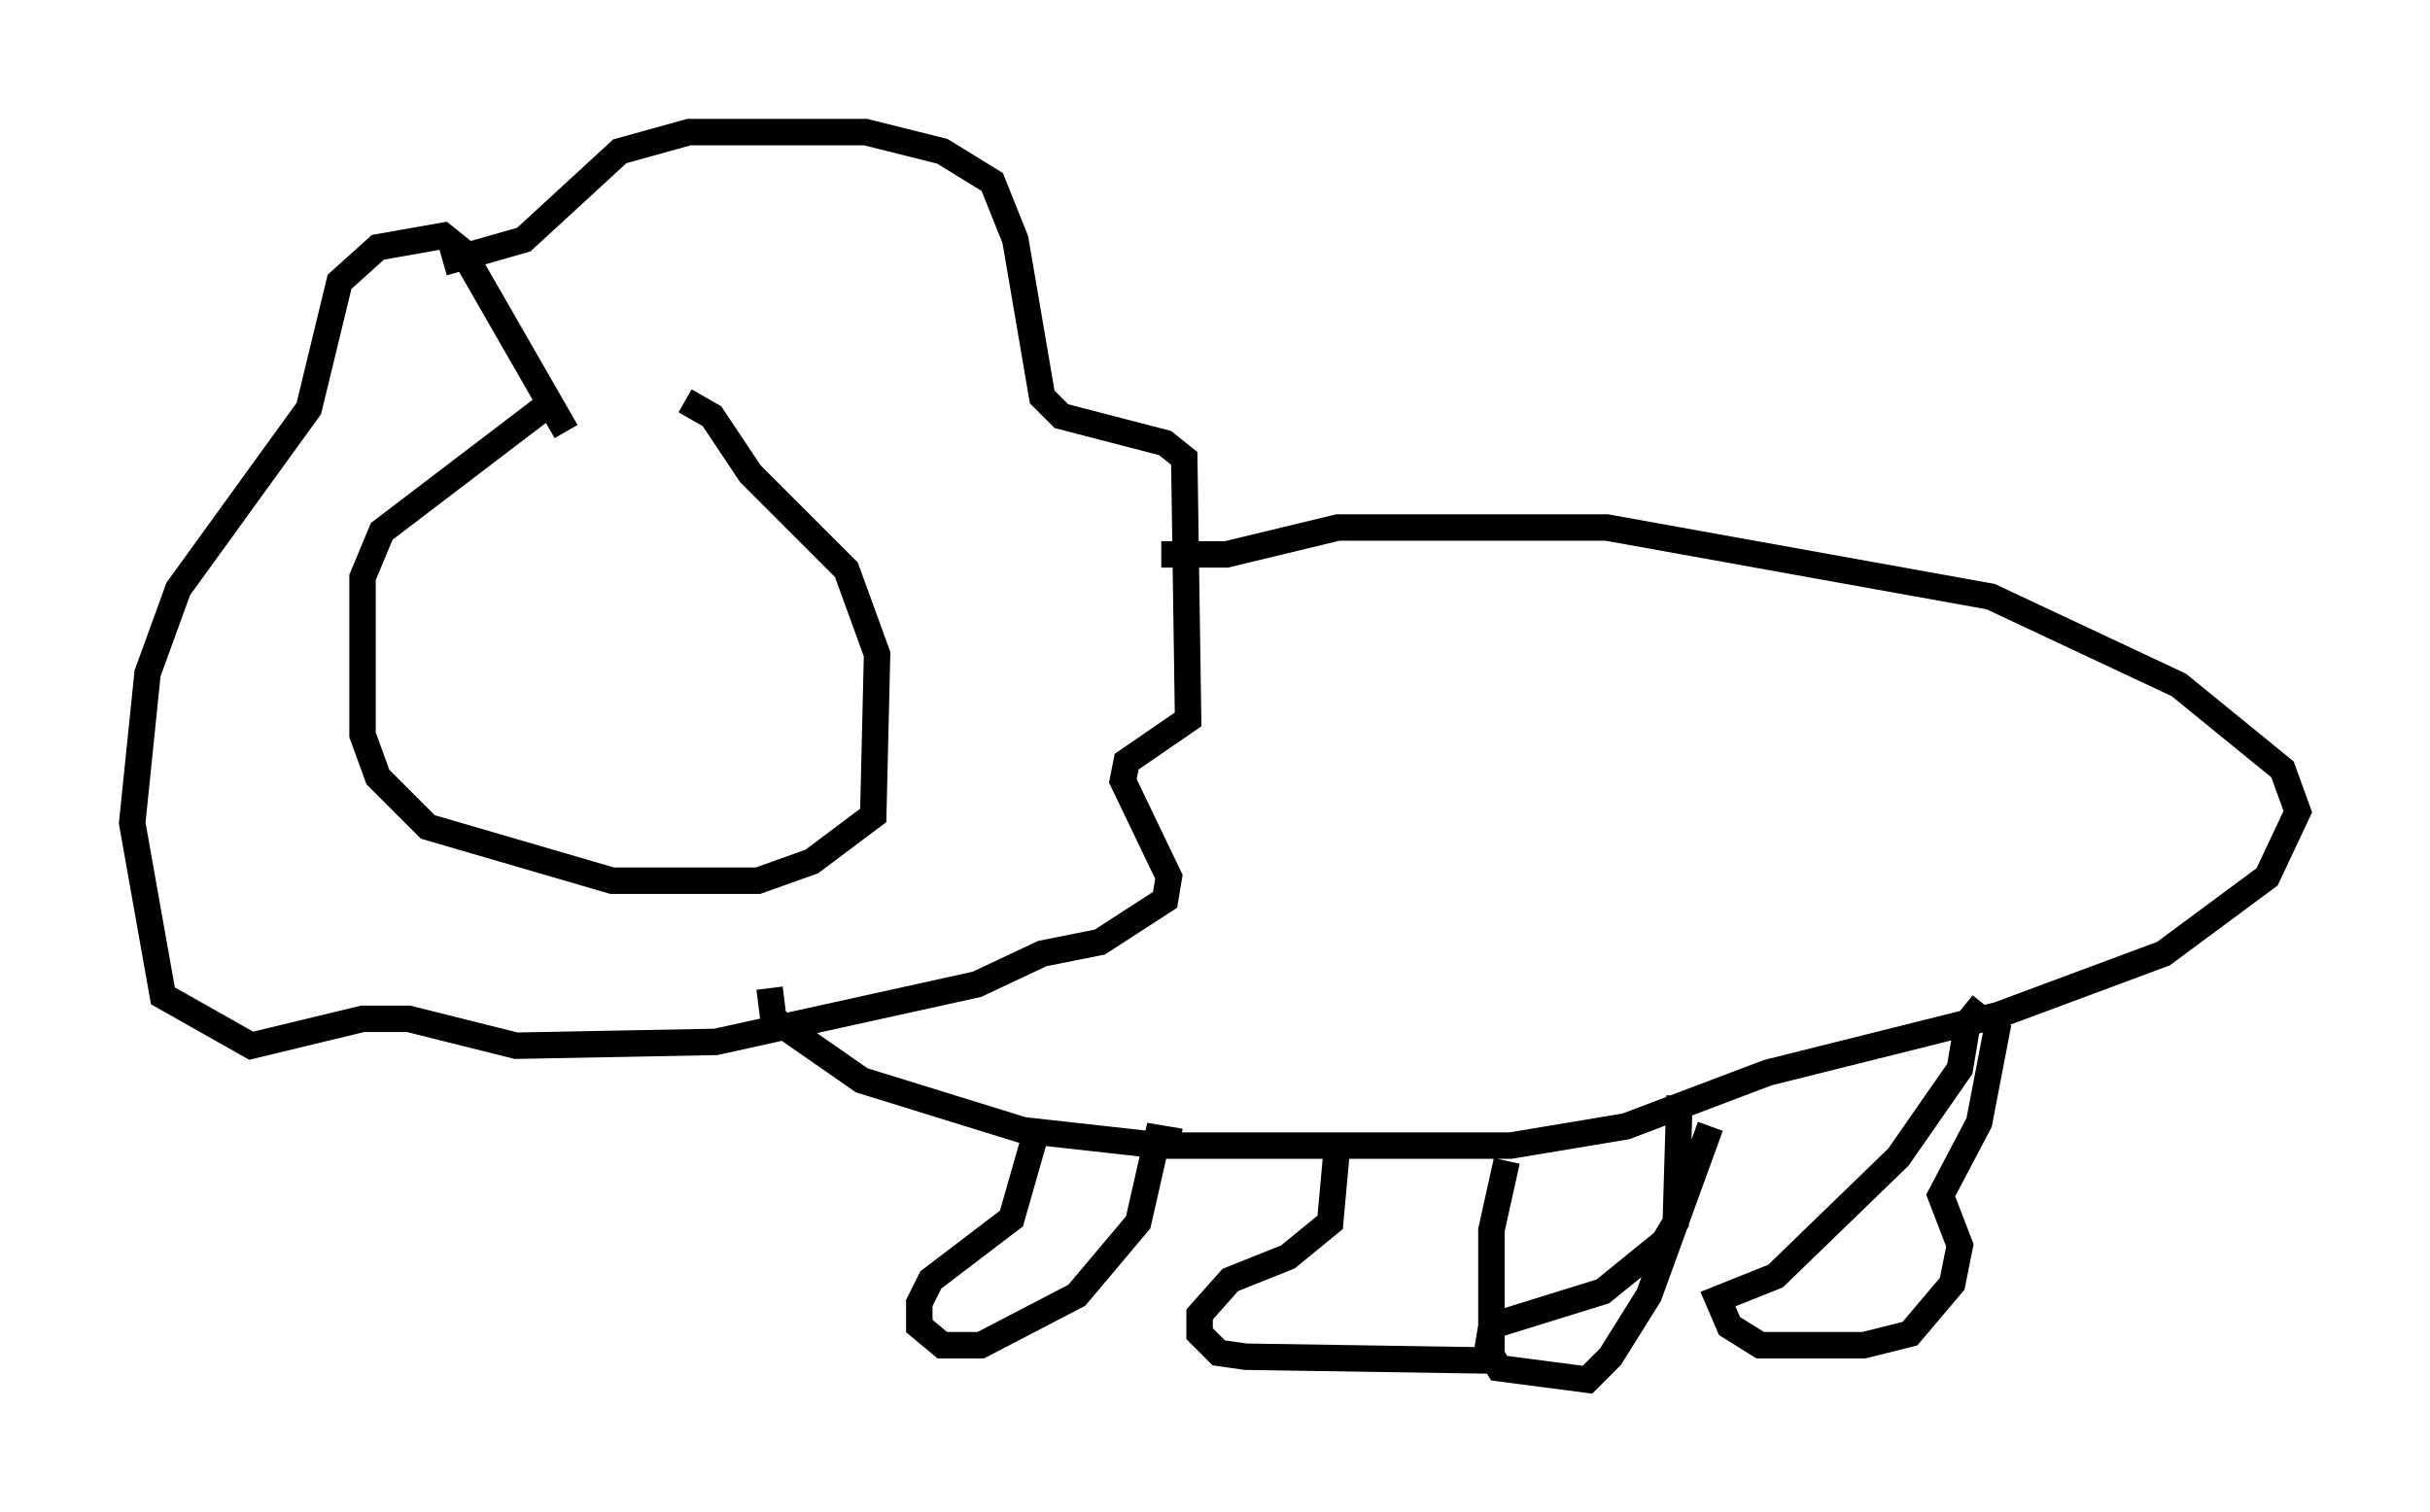 <?xml version="1.0" encoding="utf-8" ?>
<svg baseProfile="full" height="57.207" version="1.1" width="91.922" xmlns="http://www.w3.org/2000/svg" xmlns:ev="http://www.w3.org/2001/xml-events" xmlns:xlink="http://www.w3.org/1999/xlink"><defs /><rect fill="white" height="57.207" width="91.922" x="0" y="0" /><path d="M23.737, 15.458 m-3.196, 0.0 l-6.101, 4.648 -0.726, 1.743 l0.0, 5.955 0.581, 1.598 l1.888, 1.888 6.972, 2.034 l5.52, 0.0 2.034, -0.726 l2.324, -1.743 0.145, -6.101 l-1.162, -3.196 -3.631, -3.631 l-1.453, -2.179 -1.017, -0.581 m-9.151, -5.229 l3.05, -0.872 3.631, -3.341 l2.615, -0.726 6.682, 0.0 l2.905, 0.726 1.888, 1.162 l0.872, 2.179 1.017, 5.955 l0.726, 0.726 3.922, 1.017 l0.726, 0.581 0.145, 9.877 l-2.324, 1.598 -0.145, 0.726 l1.743, 3.631 -0.145, 0.872 l-2.469, 1.598 -2.179, 0.436 l-2.469, 1.162 -9.877, 2.179 l-7.553, 0.145 -4.067, -1.017 l-1.743, 0.0 -4.212, 1.017 l-3.341, -1.888 -1.162, -6.536 l0.581, -5.665 1.162, -3.196 l4.939, -6.827 1.162, -4.793 l1.453, -1.307 2.469, -0.436 l0.726, 0.581 3.922, 6.827 m22.514, 4.648 l2.469, 0.0 4.212, -1.017 l10.168, 0.0 14.525, 2.615 l7.117, 3.341 3.922, 3.196 l0.581, 1.598 -1.162, 2.469 l-3.922, 2.905 -6.246, 2.324 l-8.715, 2.179 -5.374, 2.034 l-4.358, 0.726 -13.218, 0.0 l-5.229, -0.581 -6.101, -1.888 l-3.341, -2.324 -0.145, -1.162 m10.022, 5.665 l-0.872, 3.05 -3.05, 2.324 l-0.436, 0.872 0.0, 0.872 l0.872, 0.726 1.453, 0.0 l3.631, -1.888 2.324, -2.76 l0.726, -3.196 0.872, 0.145 m5.955, -0.145 l-0.291, 3.196 -1.598, 1.307 l-2.179, 0.872 -1.162, 1.307 l0.0, 0.726 0.726, 0.726 l1.017, 0.145 9.296, 0.145 l0.0, -4.939 0.581, -2.615 m18.011, -5.955 l-0.581, 0.726 -0.291, 1.743 l-2.324, 3.341 -4.648, 4.503 l-2.179, 0.872 0.436, 1.017 l1.162, 0.726 3.922, 0.0 l1.743, -0.436 1.598, -1.888 l0.291, -1.453 -0.726, -1.888 l1.453, -2.76 0.726, -3.777 m-12.056, 2.76 l-0.145, 4.793 -0.436, 0.726 l-2.324, 1.888 -4.212, 1.307 l-0.145, 0.872 0.436, 0.726 l3.341, 0.436 0.872, -0.872 l1.453, -2.324 2.324, -6.391 " fill="none" stroke="black" stroke-width="1" /></svg>